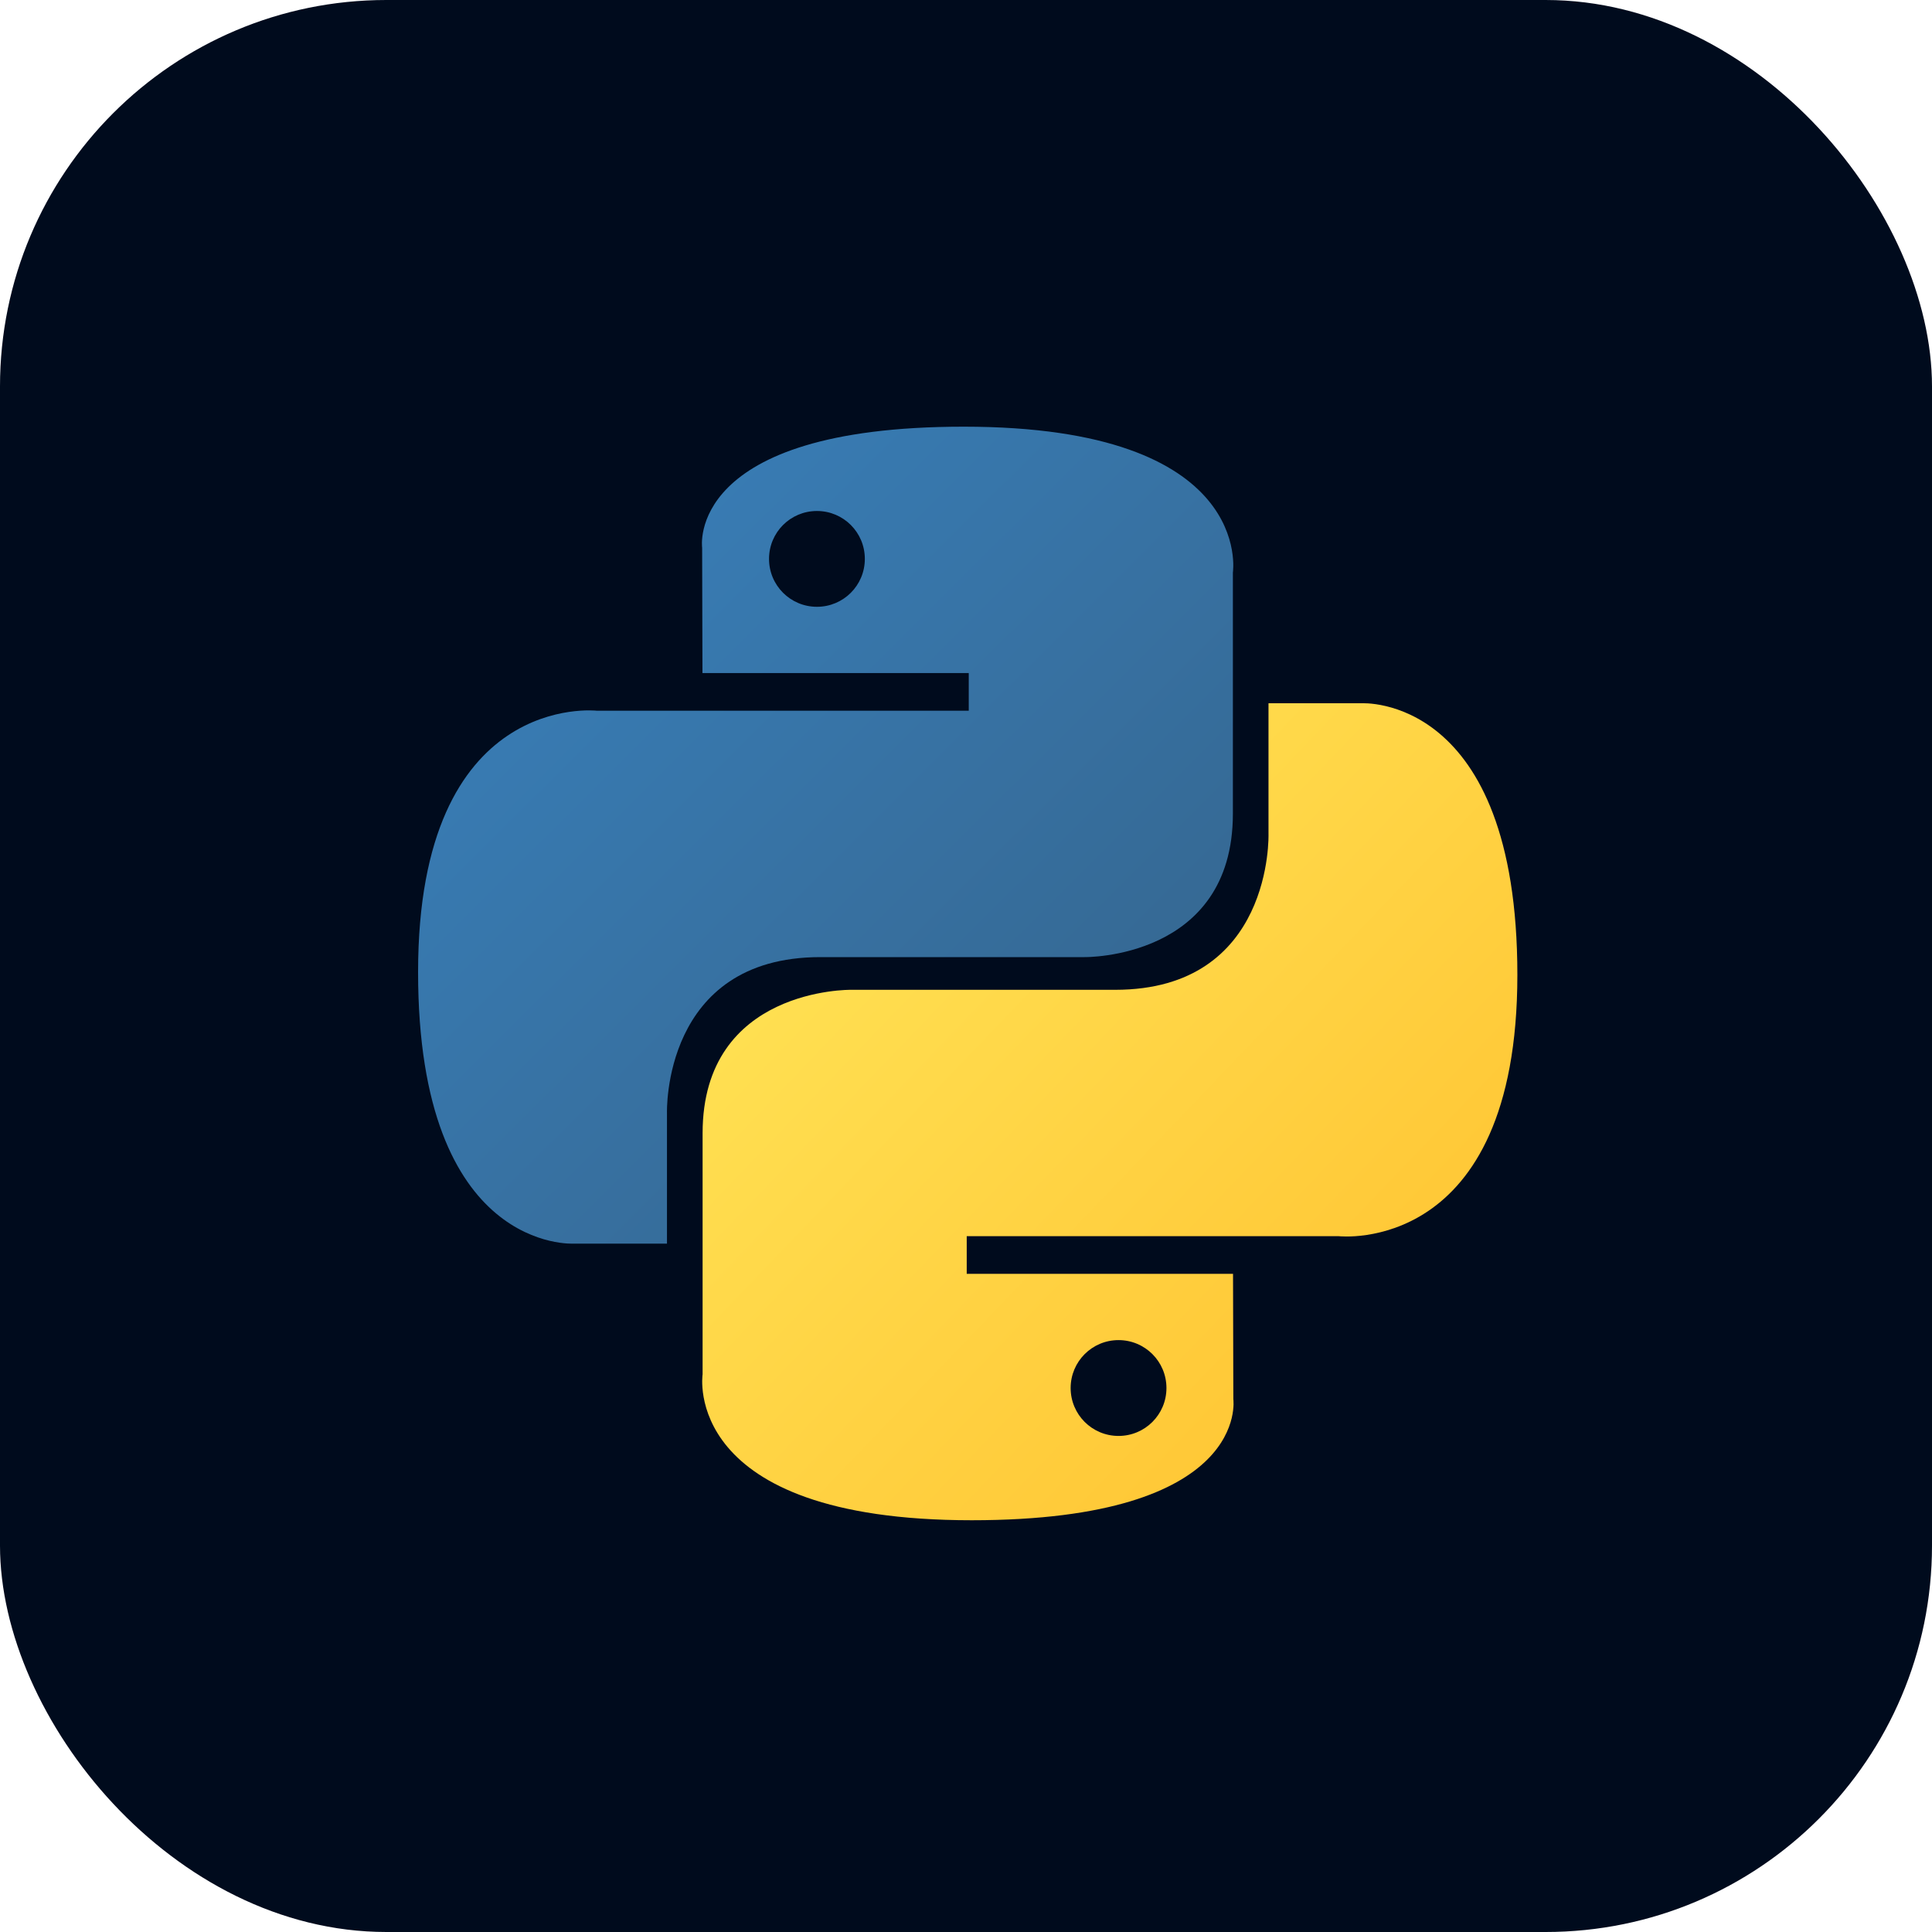 <svg width="80" height="80" viewBox="0 0 80 80" fill="none" xmlns="http://www.w3.org/2000/svg">
<rect width="80" height="80" rx="16" fill="#000B1D"/>
<g clip-path="url(#clip0_726_4054)">
<path d="M18.474 6.667H61.529C63.08 6.666 64.616 6.978 66.049 7.586C67.482 8.194 68.784 9.086 69.88 10.211C70.977 11.335 71.846 12.671 72.439 14.14C73.032 15.61 73.336 17.185 73.335 18.776V61.226C73.336 62.816 73.032 64.392 72.439 65.861C71.846 67.331 70.977 68.666 69.88 69.791C68.784 70.916 67.482 71.808 66.049 72.415C64.616 73.023 63.08 73.336 61.529 73.334H18.474C16.923 73.336 15.387 73.023 13.954 72.415C12.521 71.808 11.219 70.916 10.123 69.791C9.026 68.666 8.156 67.331 7.564 65.861C6.971 64.392 6.667 62.816 6.668 61.226V18.776C6.667 17.185 6.971 15.61 7.564 14.14C8.156 12.671 9.026 11.335 10.123 10.211C11.219 9.086 12.521 8.194 13.954 7.586C15.387 6.978 16.923 6.666 18.474 6.667Z" fill="#000B1D"/>
<path d="M39.908 17.668C28.352 17.668 29.074 22.679 29.074 22.679L29.087 27.87H40.114V29.429H24.707C24.707 29.429 17.312 28.59 17.312 40.25C17.312 51.91 23.767 51.496 23.767 51.496H27.618V46.086C27.618 46.086 27.411 39.632 33.969 39.632C40.528 39.632 44.906 39.632 44.906 39.632C44.906 39.632 51.051 39.731 51.051 33.693C51.051 27.655 51.051 23.709 51.051 23.709C51.051 23.709 51.984 17.668 39.908 17.668ZM33.828 21.159C34.925 21.159 35.811 22.045 35.811 23.142C35.811 24.24 34.925 25.126 33.828 25.126C32.73 25.126 31.844 24.24 31.844 23.142C31.844 22.045 32.73 21.159 33.828 21.159Z" fill="url(#paint0_linear_726_4054)"/>
<path d="M40.236 62.95C51.792 62.95 51.07 57.938 51.07 57.938L51.057 52.747H40.03V51.188H55.437C55.437 51.188 62.831 52.027 62.831 40.367C62.831 28.707 56.377 29.121 56.377 29.121H52.526V34.532C52.526 34.532 52.733 40.986 46.175 40.986C39.616 40.986 35.238 40.986 35.238 40.986C35.238 40.986 29.093 40.886 29.093 46.924C29.093 52.962 29.093 56.908 29.093 56.908C29.093 56.908 28.16 62.95 40.236 62.95ZM46.316 59.459C45.219 59.459 44.333 58.572 44.333 57.475C44.333 56.378 45.219 55.491 46.316 55.491C47.414 55.491 48.3 56.378 48.3 57.475C48.3 58.572 47.414 59.459 46.316 59.459Z" fill="url(#paint1_linear_726_4054)"/>
</g>
<defs>
<linearGradient id="paint0_linear_726_4054" x1="21.687" y1="21.625" x2="44.195" y2="44.209" gradientUnits="userSpaceOnUse">
<stop stop-color="#387EB8"/>
<stop offset="1" stop-color="#366994"/>
</linearGradient>
<linearGradient id="paint1_linear_726_4054" x1="35.533" y1="35.992" x2="59.706" y2="59.152" gradientUnits="userSpaceOnUse">
<stop stop-color="#FFE052"/>
<stop offset="1" stop-color="#FFC331"/>
</linearGradient>
<clipPath id="clip0_726_4054">
<rect width="66.667" height="66.667" fill="white" transform="translate(6.668 6.667)"/>
</clipPath>
</defs>
</svg>
